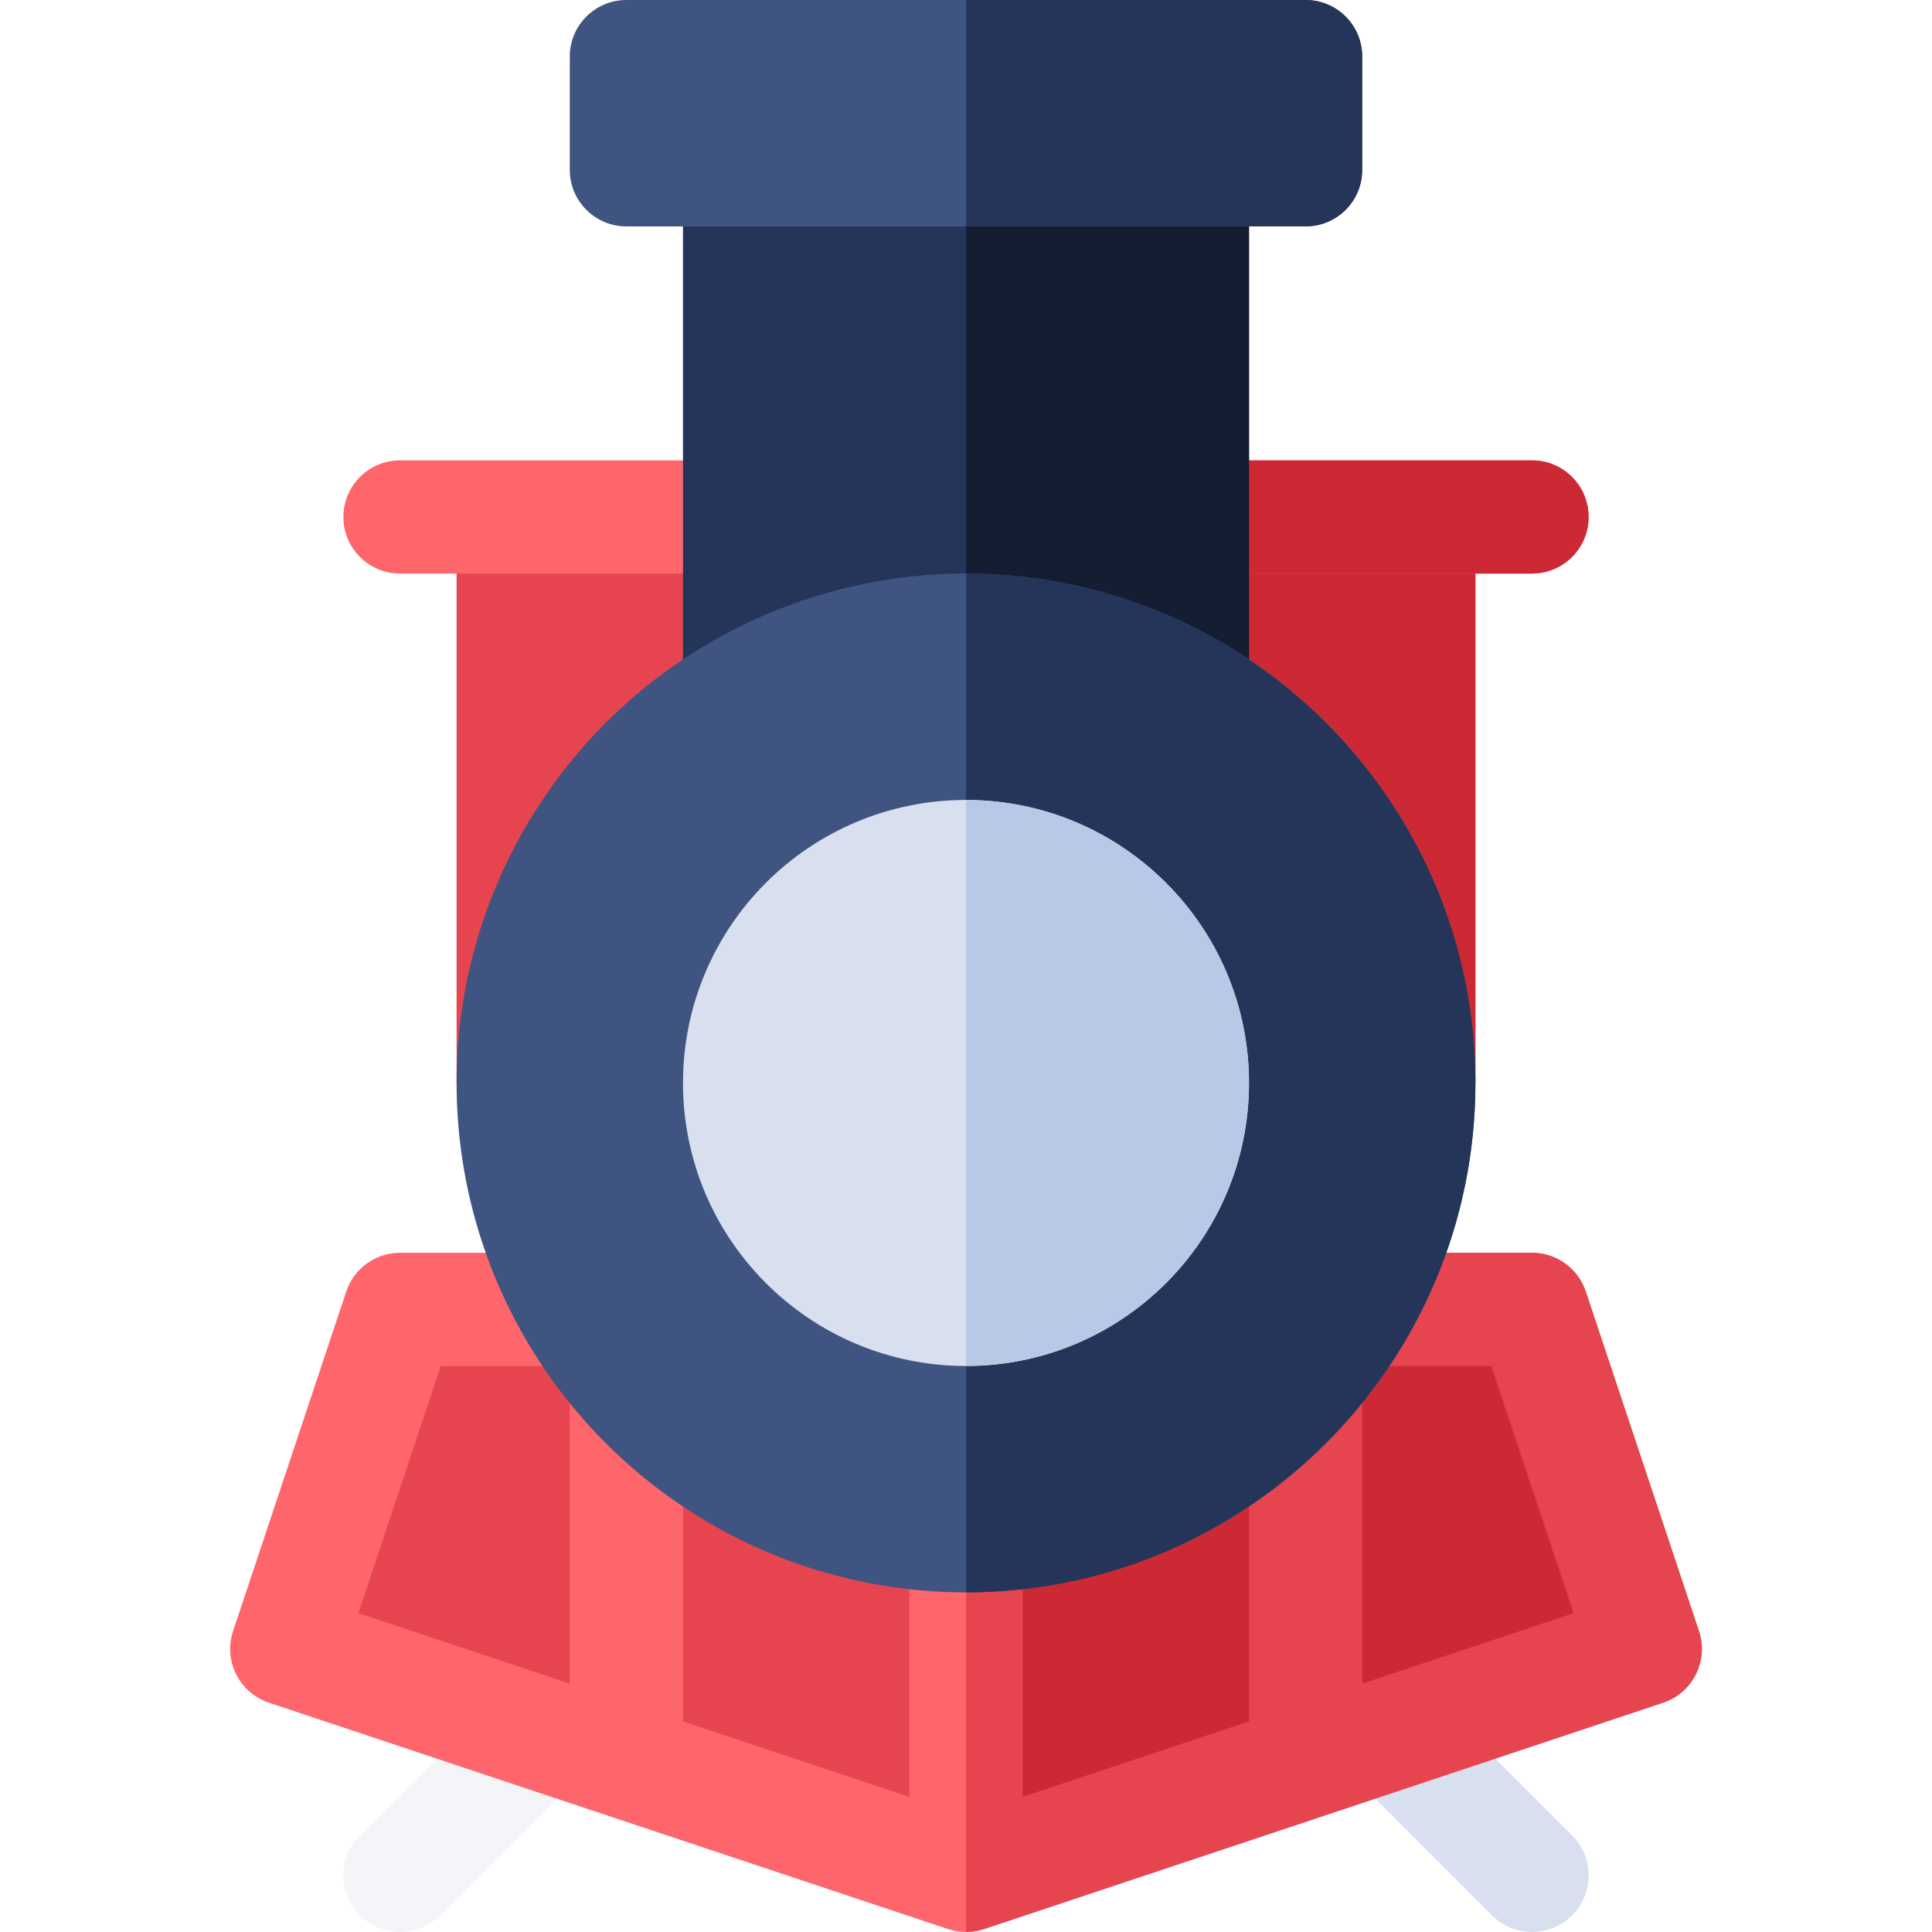 <svg id="Capa_1" enable-background="new 0 0 512 512" height="512" viewBox="0 0 512 512" width="512" xmlns="http://www.w3.org/2000/svg"><g><g><g><path d="m95.395 507.605c-5.859-5.859-5.859-15.352 0-21.211l37.5-37.5c5.859-5.859 15.352-5.859 21.211 0s5.859 15.352 0 21.211l-37.5 37.5c-5.86 5.86-15.352 5.86-21.211 0z" fill="#f3f5f9"/></g></g><g><g><path d="m395.395 507.605-37.5-37.5c-5.859-5.859-5.859-15.352 0-21.211s15.352-5.859 21.211 0l37.5 37.5c5.859 5.859 5.859 15.352 0 21.211-5.86 5.86-15.352 5.86-21.211 0z" fill="#d8e0f0"/></g></g><path d="m256 137h-135v150h135 135v-150z" fill="#e64550"/><path d="m256 137h135v150h-135z" fill="#cc2934"/><path d="m406 122h-150-150c-8.284 0-15 6.714-15 15 0 8.284 6.716 15 15 15h150 150c8.284 0 15-6.716 15-15 0-8.286-6.716-15-15-15z" fill="#ff666b"/><path d="m421 137c0-8.286-6.716-15-15-15h-150v30h150c8.284 0 15-6.716 15-15z" fill="#cc2934"/><path d="m256 30h-75v182h75 75v-182z" fill="#243559"/><path d="m256 30h75v182h-75z" fill="#151d33"/><path d="m450.238 432.254-30-90c-2.05-6.123-7.793-10.254-14.238-10.254h-150-150c-6.445 0-12.188 4.131-14.238 10.254l-30 90c-2.607 7.866 1.641 16.362 9.492 18.97l180 60c1.553.513 3.135.776 4.746.776s3.193-.264 4.746-.776l180-60c7.852-2.608 12.1-11.104 9.492-18.97z" fill="#ff666b"/><path d="m440.746 451.224c7.852-2.607 12.1-11.104 9.492-18.97l-30-90c-2.05-6.123-7.793-10.254-14.238-10.254h-150v180c1.611 0 3.193-.264 4.746-.776z" fill="#e64550"/><g><path d="m241 476.194-60-20.006v-94.188h60z" fill="#e64550"/></g><g><path d="m271 362h60v94.188l-60 20.006z" fill="#cc2934"/></g><g><path d="m116.811 362h34.189v84.185l-56.016-18.677z" fill="#e64550"/></g><g><path d="m361 446.185v-84.185h34.189l21.827 65.508z" fill="#cc2934"/></g><path d="m346 0h-90-90c-8.291 0-15 6.709-15 15v30c0 8.291 6.709 15 15 15h90 90c8.291 0 15-6.709 15-15v-30c0-8.291-6.709-15-15-15z" fill="#3f5480"/><path d="m361 45v-30c0-8.291-6.709-15-15-15h-90v60h90c8.291 0 15-6.709 15-15z" fill="#243559"/><circle cx="256" cy="287" fill="#3f5480" r="135"/><path d="m391 287c0-74.443-60.557-135-135-135v270c74.443 0 135-60.557 135-135z" fill="#243559"/><circle cx="256" cy="287" fill="#d8e0f0" r="75"/><path d="m331 287c0-41.353-33.633-75-75-75v150c41.367 0 75-33.647 75-75z" fill="#b8c8e6"/></g></svg>